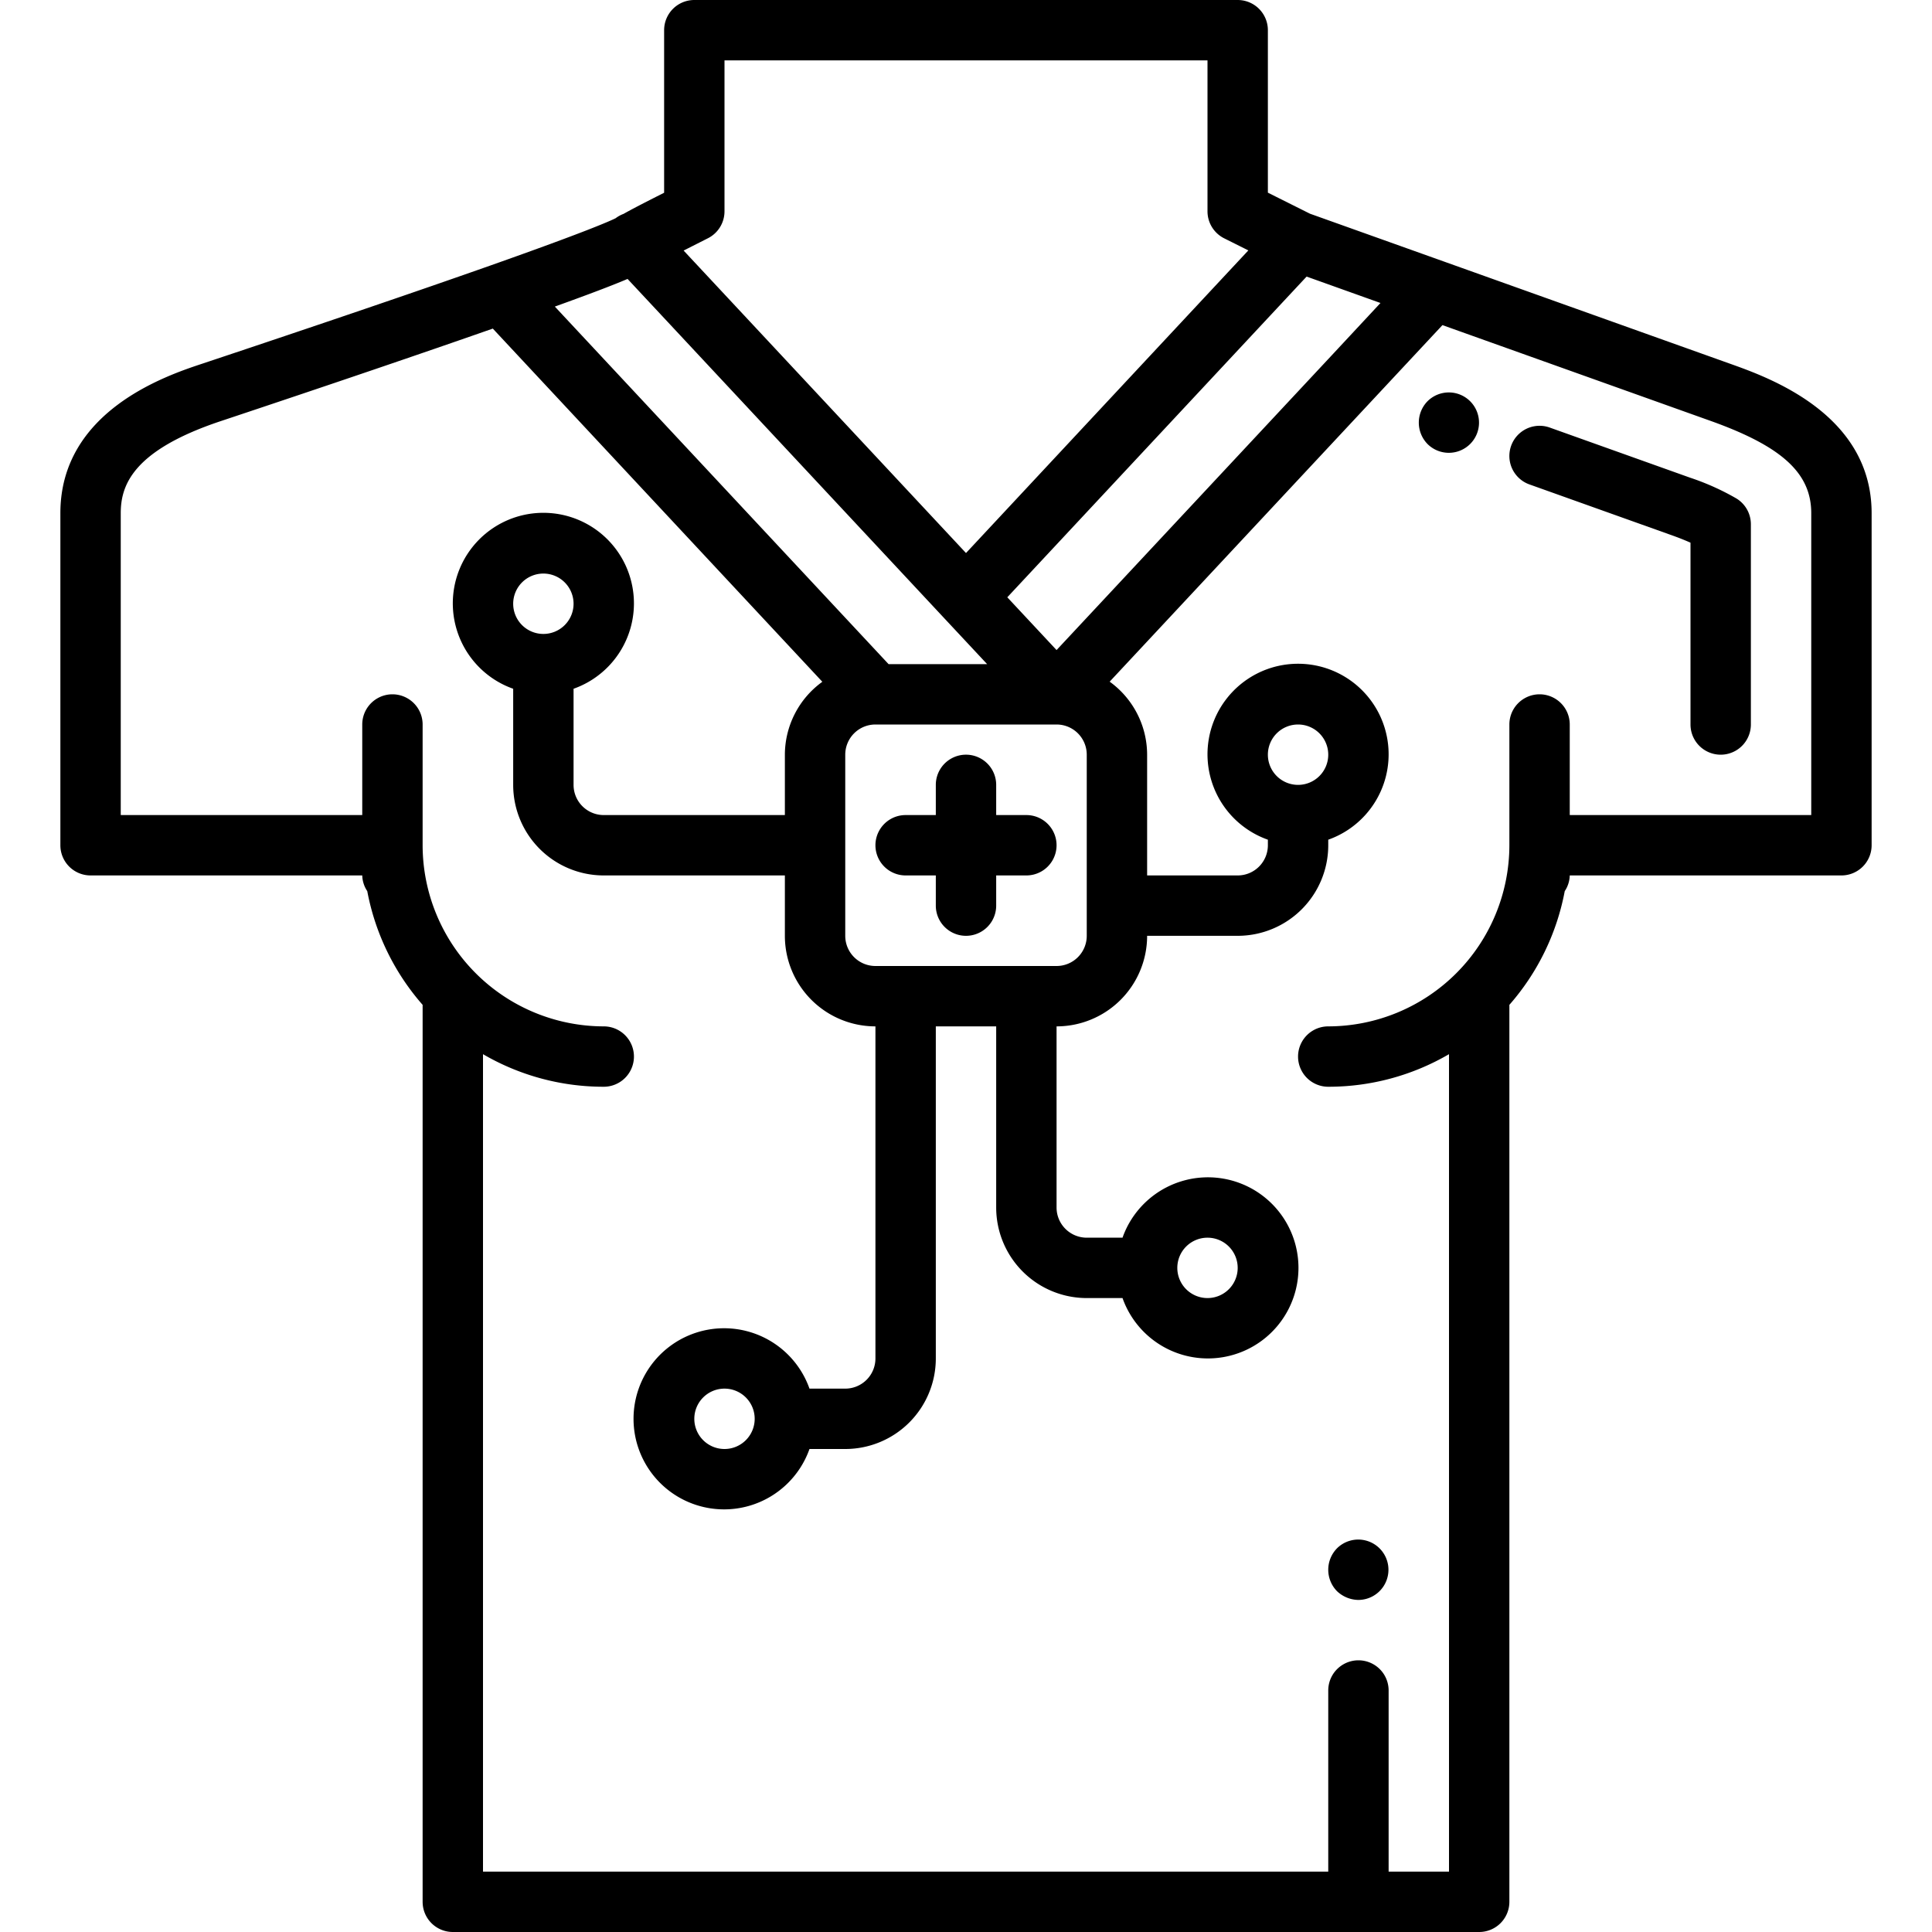 <svg height='100px' width='100px'  fill="#000000" xmlns="http://www.w3.org/2000/svg" viewBox="0 0 64 64" x="0px" y="0px"><title>a</title><g data-name="10 Necklace Healthcare"><path d="M45,53a1,1,0,1,0-.71-1.71,1.014,1.014,0,0,0,0,1.42A1.05,1.05,0,0,0,45,53Z"></path><path d="M57.528,16.517a8.3,8.3,0,0,0-1.538-.692l-4.654-1.662a1,1,0,0,0-.672,1.884l4.654,1.662c.285.1.509.191.682.268V24a1,1,0,0,0,2,0V17.366A1,1,0,0,0,57.528,16.517Z"></path><path d="M47.29,13.29a1.014,1.014,0,0,0,0,1.42,1,1,0,1,0,0-1.42Z"></path><path d="M34,27H33V26a1,1,0,0,0-2,0v1H30a1,1,0,0,0,0,2h1v1a1,1,0,0,0,2,0V29h1a1,1,0,0,0,0-2Z"></path><path d="M57.336,12.058l-9.5-3.393L43.394,7.079,42,6.382V1a1,1,0,0,0-1-1H23a1,1,0,0,0-1,1V6.385c-.671.339-1.08.55-1.344.7a1.019,1.019,0,0,0-.261.143c-.186.093-.974.445-4.118,1.556-2.364.835-5.592,1.935-9.593,3.269C5.525,12.438,2,13.612,2,17V28a1,1,0,0,0,1,1h9a.978.978,0,0,0,.166.52A7.936,7.936,0,0,0,14,33.287V63a1,1,0,0,0,1,1H49a1,1,0,0,0,1-1V33.287a7.936,7.936,0,0,0,1.834-3.767A.978.978,0,0,0,52,29h9a1,1,0,0,0,1-1V17C62,13.724,58.612,12.514,57.336,12.058ZM29,32a1,1,0,0,1-1-1V25a1,1,0,0,1,1-1h6a1,1,0,0,1,1,1v6a1,1,0,0,1-1,1ZM20.789,9.24l10.48,11.228L32.7,22H29.435L18.38,10.156C19.525,9.743,20.282,9.456,20.789,9.24Zm22.494-.078,2.447.875-1.6,1.718L35,21.534l-1.632-1.748,1.906-2.042ZM23.45,7.893A1,1,0,0,0,24,7V2H40V7a1,1,0,0,0,.553.895l.8.4-3.377,3.619L32,18.32,22.646,8.3ZM60,27H52V24a1,1,0,0,0-2,0v4a6.008,6.008,0,0,1-6,6,1,1,0,0,0,0,2,7.922,7.922,0,0,0,4-1.079V62H46V56a1,1,0,0,0-2,0v6H16V34.921A7.922,7.922,0,0,0,20,36a1,1,0,0,0,0-2,6.008,6.008,0,0,1-6-6V24a1,1,0,0,0-2,0v3H4V17c0-.906.377-2.072,3.316-3.051,3.675-1.225,6.7-2.255,9.009-3.064l10.916,11.7A2.989,2.989,0,0,0,26,25v2H20a1,1,0,0,1-1-1V22.816a3,3,0,1,0-2,0V26a3,3,0,0,0,3,3h6v2a3,3,0,0,0,3,3V45a1,1,0,0,1-1,1H26.815a3,3,0,1,0,0,2H28a3,3,0,0,0,3-3V34h2v6a3,3,0,0,0,3,3h1.185a3,3,0,1,0,0-2H36a1,1,0,0,1-1-1V34a3,3,0,0,0,3-3h3a3,3,0,0,0,3-3v-.184a3,3,0,1,0-2,0V28a1,1,0,0,1-1,1H38V25a2.989,2.989,0,0,0-1.241-2.419L47.783,10.77l8.881,3.172C59.033,14.788,60,15.674,60,17ZM18,21a1,1,0,1,1,1-1A1,1,0,0,1,18,21Zm7,26a1,1,0,1,1-1-1A1,1,0,0,1,25,47Zm14-5a1,1,0,1,1,1,1A1,1,0,0,1,39,42Zm4-16a1,1,0,1,1,1-1A1,1,0,0,1,43,26Z"></path></g></svg>